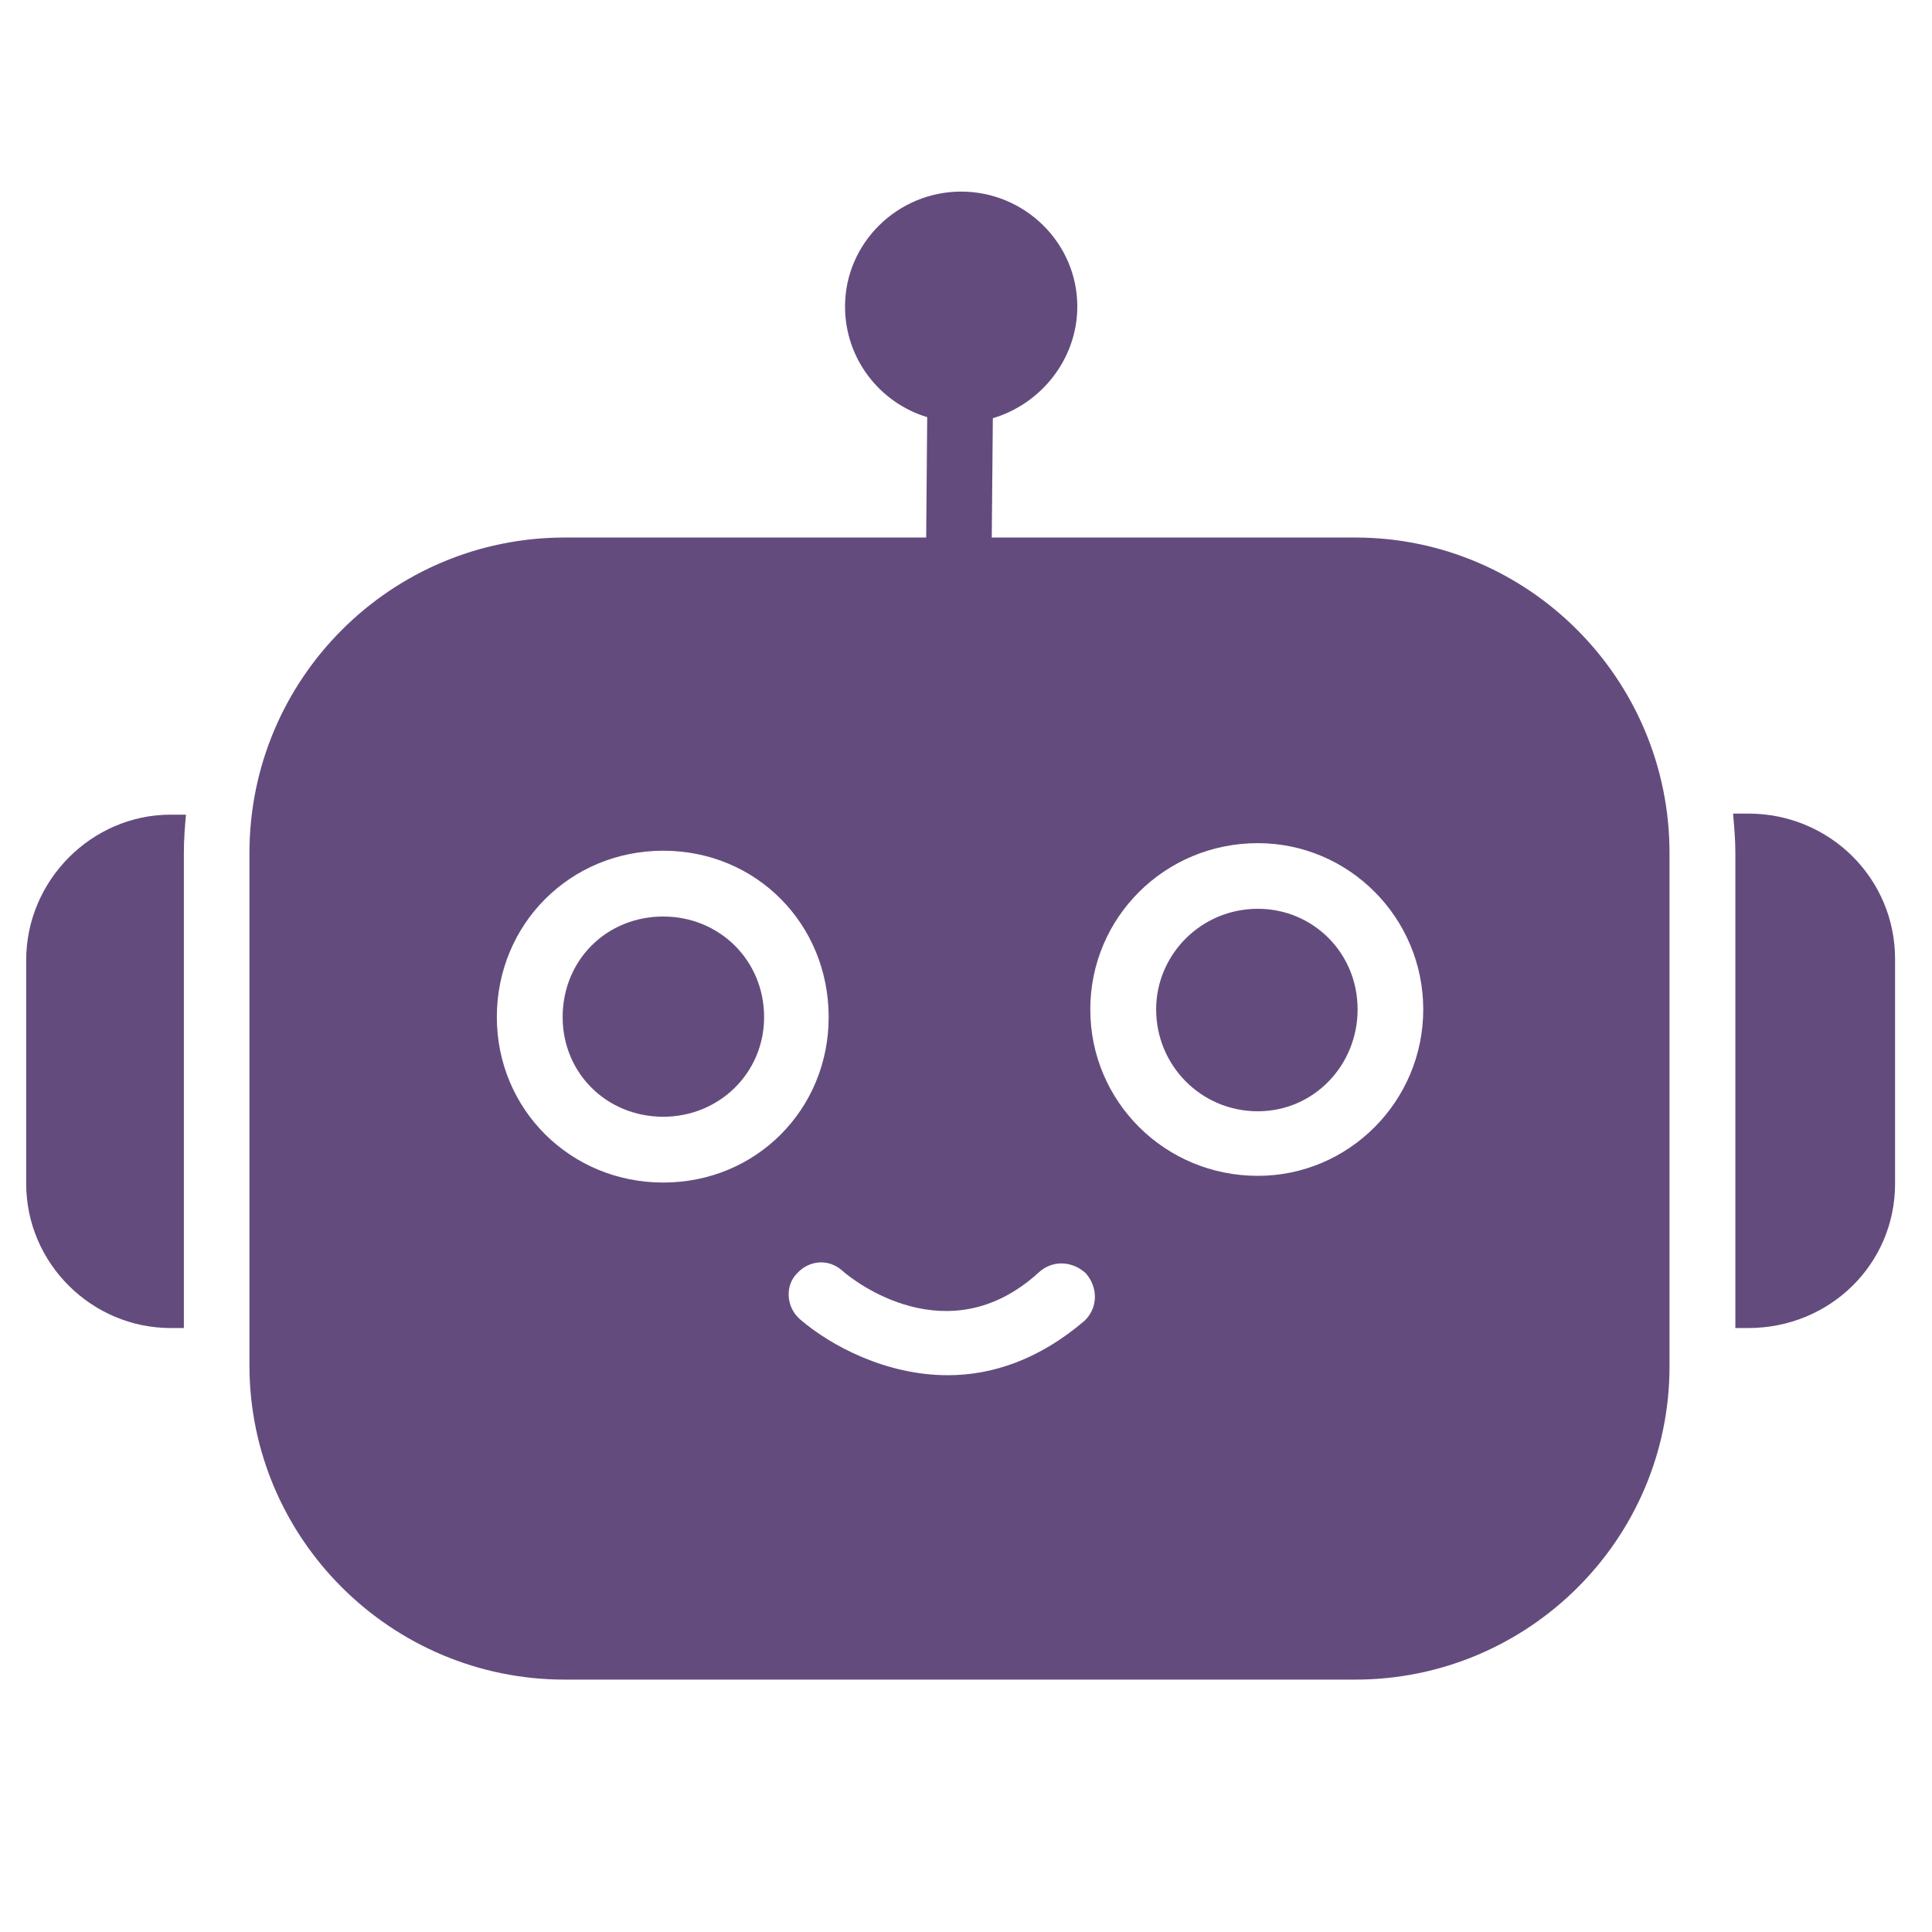 <svg xmlns="http://www.w3.org/2000/svg" xmlns:xlink="http://www.w3.org/1999/xlink" width="48" zoomAndPan="magnify" viewBox="0 0 36 36" height="48" preserveAspectRatio="xMidYMid meet" version="1.2"><defs><clipPath id="de67102ff1"><path d="M 4 3.57 L 32 3.57 L 32 31.297 L 4 31.297 Z M 4 3.57 "/></clipPath><clipPath id="6d210d9547"><path d="M 0.488 15 L 4 15 L 4 25 L 0.488 25 Z M 0.488 15 "/></clipPath><clipPath id="9399444689"><path d="M 32 15 L 35.512 15 L 35.512 25 L 32 25 Z M 32 15 "/></clipPath></defs><g id="d01d28a7a2"><g clip-rule="nonzero" clip-path="url(#de67102ff1)"><path style=" stroke:none;fill-rule:evenodd;fill:#634c7d;fill-opacity:1;" d="M 25.254 31.297 L 10.523 31.297 C 7.281 31.297 4.648 28.664 4.648 25.441 L 4.648 15.895 C 4.648 12.648 7.281 10.016 10.523 10.016 L 17.258 10.016 L 17.277 7.773 C 16.398 7.508 15.746 6.691 15.746 5.711 C 15.746 4.527 16.727 3.57 17.91 3.57 C 19.094 3.57 20.074 4.527 20.074 5.711 C 20.074 6.691 19.398 7.527 18.5 7.793 L 18.48 10.016 L 25.254 10.016 C 28.477 10.016 31.109 12.648 31.109 15.895 L 31.109 25.461 C 31.109 28.684 28.477 31.297 25.254 31.297 Z M 12.359 22.035 C 10.625 22.035 9.258 20.668 9.258 18.953 C 9.258 17.219 10.625 15.852 12.359 15.852 C 14.094 15.852 15.441 17.219 15.441 18.953 C 15.441 20.668 14.094 22.035 12.359 22.035 Z M 12.359 17.078 C 11.301 17.078 10.484 17.891 10.484 18.953 C 10.484 19.992 11.301 20.809 12.359 20.809 C 13.402 20.809 14.238 19.992 14.238 18.953 C 14.238 17.891 13.402 17.078 12.359 17.078 Z M 23.438 21.91 C 21.703 21.91 20.316 20.523 20.316 18.809 C 20.316 17.098 21.703 15.711 23.438 15.711 C 25.133 15.711 26.52 17.098 26.52 18.809 C 26.52 20.523 25.133 21.91 23.438 21.91 Z M 23.438 16.934 C 22.379 16.934 21.543 17.789 21.543 18.809 C 21.543 19.852 22.379 20.707 23.438 20.707 C 24.48 20.707 25.297 19.852 25.297 18.809 C 25.297 17.75 24.461 16.934 23.438 16.934 Z M 17.664 25.625 C 16.504 25.625 15.48 25.074 14.91 24.586 C 14.645 24.359 14.625 23.953 14.852 23.727 C 15.074 23.484 15.441 23.441 15.707 23.688 C 15.891 23.852 17.664 25.258 19.359 23.707 C 19.602 23.484 19.969 23.484 20.234 23.727 C 20.461 23.992 20.461 24.359 20.215 24.605 C 19.359 25.34 18.48 25.625 17.664 25.625 Z M 17.664 25.625 "/></g><g clip-rule="nonzero" clip-path="url(#6d210d9547)"><path style=" stroke:none;fill-rule:evenodd;fill:#634c7d;fill-opacity:1;" d="M 3.426 24.746 L 3.18 24.746 C 1.711 24.746 0.488 23.543 0.488 22.055 L 0.488 17.891 C 0.488 16.402 1.711 15.18 3.18 15.18 L 3.465 15.18 C 3.445 15.402 3.426 15.648 3.426 15.895 Z M 3.426 24.746 "/></g><g clip-rule="nonzero" clip-path="url(#9399444689)"><path style=" stroke:none;fill-rule:evenodd;fill:#634c7d;fill-opacity:1;" d="M 32.578 24.746 L 32.336 24.746 L 32.336 15.895 C 32.336 15.629 32.312 15.383 32.293 15.16 L 32.578 15.16 C 34.09 15.16 35.312 16.363 35.312 17.871 L 35.312 22.055 C 35.312 23.562 34.09 24.746 32.578 24.746 Z M 32.578 24.746 "/></g></g></svg>